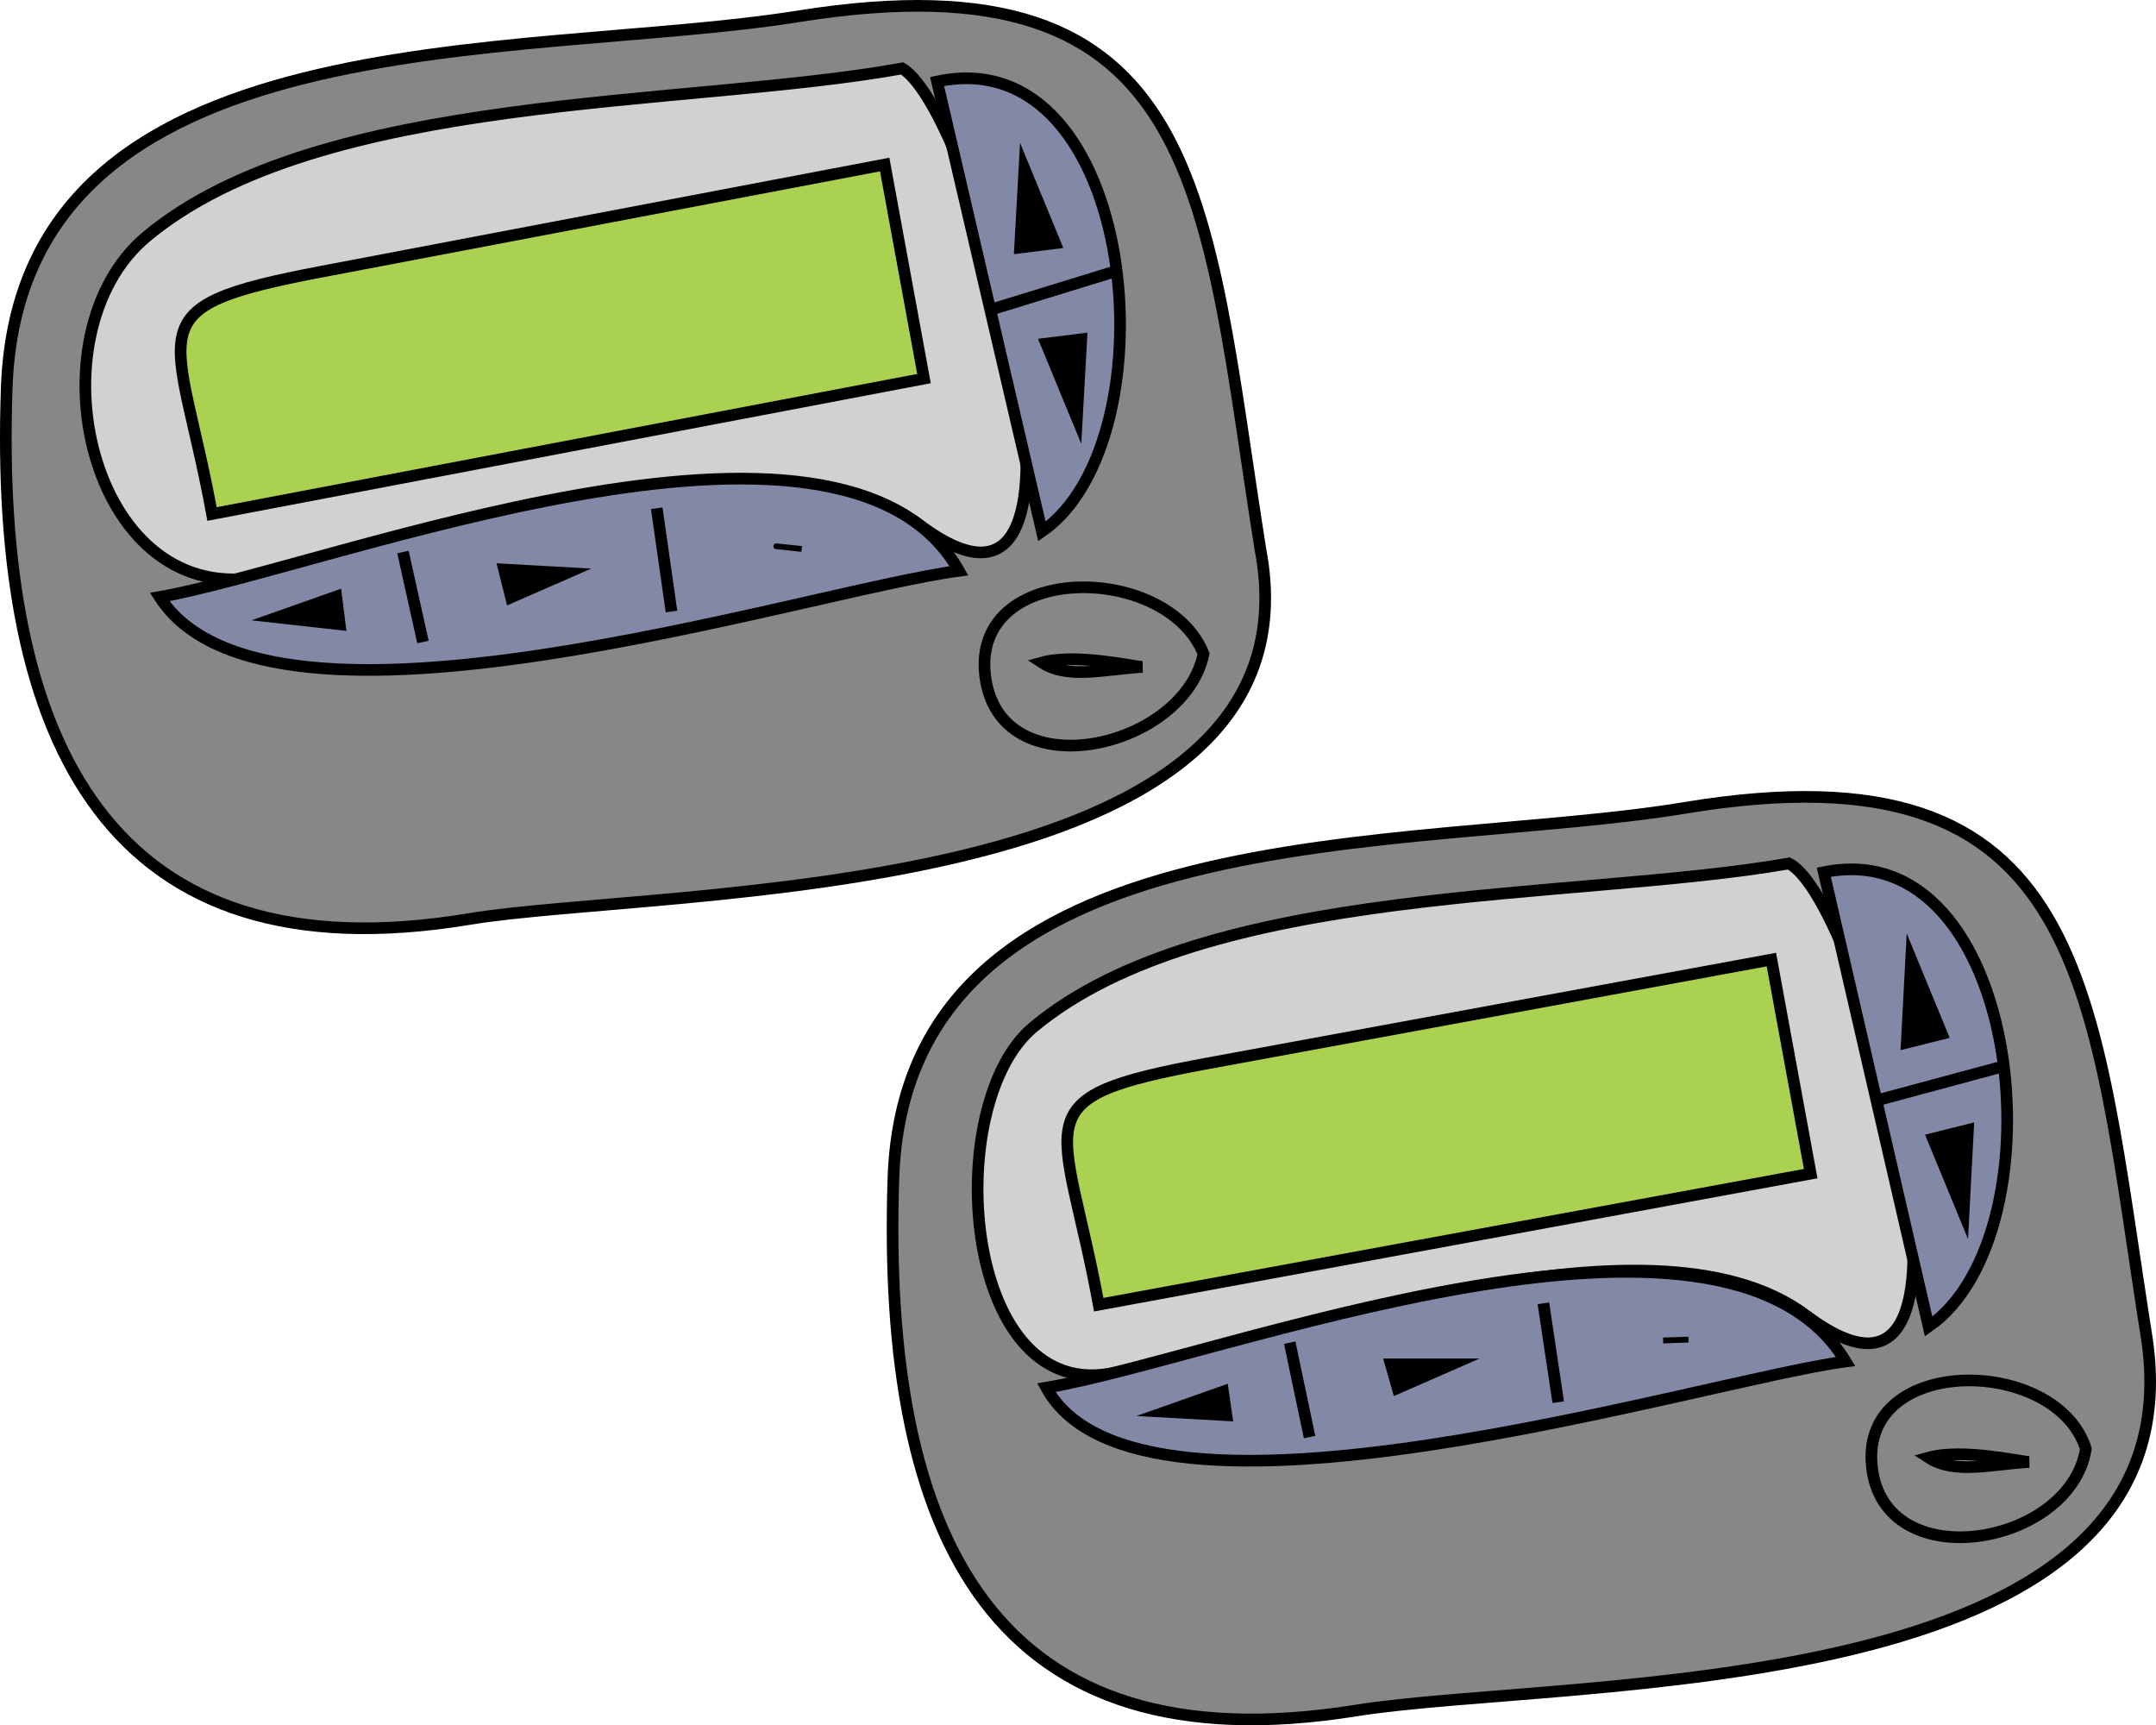 <svg xmlns="http://www.w3.org/2000/svg" xmlns:xlink="http://www.w3.org/1999/xlink" version="1.1" id="Layer_1" x="0px" y="0px" enable-background="new 0 0 822.05 841.89" xml:space="preserve" viewBox="225.6 273.65 370.2 296.21">
<path fill-rule="evenodd" clip-rule="evenodd" fill="#878787" stroke="#000000" stroke-width="2" stroke-linecap="square" stroke-miterlimit="10" d="  M442.009,367.898c11.708,61.213-102.557,58.024-135.845,63.539c-61.673,10.218-81.581-29.938-79.407-91.289  c2.272-64.146,88.282-56.082,135.843-63.681C432.771,265.256,432.391,307.228,442.009,367.898z"/>
<path fill-rule="evenodd" clip-rule="evenodd" fill="#D1D1D2" stroke="#000000" stroke-width="2" stroke-linecap="square" stroke-miterlimit="10" d="  M380.507,285.398c-37.083,6.699-99.96,4.05-129.75,28.875c-20.132,16.777-9.954,63.216,18.924,58.515  c27.21-4.429,87.663-28.638,113.826-9.015C419.593,390.837,393.501,293.067,380.507,285.398z"/>
<path fill-rule="evenodd" clip-rule="evenodd" fill="#ABD151" stroke="#000000" stroke-width="2" stroke-linecap="square" stroke-miterlimit="10" d="  M384.257,338.648c-40.75,7.75-81.5,15.5-122.25,23.25c-5.985-32.584-13.824-35.405,18.755-41.601  c32.249-6.133,64.497-12.266,96.745-18.399C379.757,314.148,382.007,326.398,384.257,338.648z"/>
<path fill-rule="evenodd" clip-rule="evenodd" fill="#8388A7" stroke="#000000" stroke-width="2" stroke-linecap="square" stroke-miterlimit="10" d="  M253.007,376.148c18.685,29.019,110.744-1.002,137.25-4.5C370.125,335.938,281.784,371.117,253.007,376.148z"/>
<line fill="none" stroke="#000000" stroke-width="2" stroke-linecap="square" stroke-miterlimit="10" x1="295.007" y1="369.398" x2="298.007" y2="382.898"/>
<line fill="none" stroke="#000000" stroke-width="2" stroke-linecap="square" stroke-miterlimit="10" x1="338.507" y1="361.898" x2="340.757" y2="377.648"/>
<path fill-rule="evenodd" clip-rule="evenodd" fill="#8388A7" stroke="#000000" stroke-width="2" stroke-linecap="square" stroke-miterlimit="10" d="  M386.507,287.648c34.517-7.411,40.71,61.547,18,77.25C398.507,339.148,392.507,313.398,386.507,287.648z"/>
<line fill="none" stroke="#000000" stroke-width="2" stroke-linecap="square" stroke-miterlimit="10" x1="396.257" y1="326.648" x2="415.759" y2="320.648"/>
<path fill-rule="evenodd" clip-rule="evenodd" stroke="#000000" stroke-width="2" stroke-linecap="square" stroke-miterlimit="10" d="  M401.507,302.648c-0.25,4.5-0.5,9-0.75,13.5c2-0.25,4-0.5,6-0.75C405.007,311.148,403.257,306.898,401.507,302.648z"/>
<path fill-rule="evenodd" clip-rule="evenodd" stroke="#000000" stroke-width="2" stroke-linecap="square" stroke-miterlimit="10" d="  M410.509,345.398c0.25-4.5,0.5-9,0.75-13.5c-2,0.25-4.001,0.5-6.002,0.75C407.007,336.898,408.758,341.148,410.509,345.398z"/>
<path fill-rule="evenodd" clip-rule="evenodd" stroke="#000000" stroke-linecap="square" stroke-miterlimit="10" d="  M325.007,371.648c-4.5-0.25-9-0.5-13.5-0.75c0.5,2,1,4,1.5,6C317.007,375.148,321.007,373.398,325.007,371.648z"/>
<path fill-rule="evenodd" clip-rule="evenodd" stroke="#000000" stroke-linecap="square" stroke-miterlimit="10" d="  M271.007,379.898c4.5,0.5,9,1,13.5,1.5c-0.25-2-0.5-4-0.75-6C279.507,376.898,275.257,378.398,271.007,379.898z"/>
<path fill="none" stroke="#000000" stroke-linecap="square" stroke-miterlimit="10" d="M363.257,367.898  C357.461,367.286,357.425,367.282,363.257,367.898L363.257,367.898z"/>
<path fill="none" stroke="#000000" stroke-width="2" stroke-linecap="square" stroke-miterlimit="10" d="M432.259,385.898  c-3.405,16.466-35.127,23.525-37.502,3.75C392.408,370.088,425.865,370.111,432.259,385.898z"/>
<path fill="none" stroke="#000000" stroke-width="2" stroke-linecap="square" stroke-miterlimit="10" d="M421.759,388.148  c-6.801,0.442-12.871,2.112-17.252-0.75C410.362,385.786,420.188,388.088,421.759,388.148z"/>
<path fill-rule="evenodd" clip-rule="evenodd" fill="#878787" stroke="#000000" stroke-width="2" stroke-linecap="square" stroke-miterlimit="10" d="  M594.259,503.648c9.122,62.79-99.34,57.849-135.843,63.681c-61.986,9.903-81.49-29.177-79.409-91.431  c2.118-63.357,89.068-55.789,135.845-63.539C584.703,400.786,584.729,443.532,594.259,503.648z"/>
<path fill-rule="evenodd" clip-rule="evenodd" fill="#D1D1D2" stroke="#000000" stroke-width="2" stroke-linecap="square" stroke-miterlimit="10" d="  M532.759,421.898c-36.886,6.425-99.996,3.329-129.752,28.125c-15.814,13.179-12.275,63.595,12.861,59.503  c27.967-4.553,92.718-30.383,119.891-10.003C572.095,526.775,545.496,428.168,532.759,421.898z"/>
<path fill-rule="evenodd" clip-rule="evenodd" fill="#ABD151" stroke="#000000" stroke-width="2" stroke-linecap="square" stroke-miterlimit="10" d="  M536.509,475.148c-40.75,7.5-81.5,15-122.25,22.5c-5.983-32.567-13.863-35.441,18.754-41.444  c32.248-5.936,64.497-11.87,96.746-17.806C532.009,450.648,534.259,462.898,536.509,475.148z"/>
<path fill-rule="evenodd" clip-rule="evenodd" fill="#8388A7" stroke="#000000" stroke-width="2" stroke-linecap="square" stroke-miterlimit="10" d="  M405.257,511.898c15.963,29.15,112.387-1.219,137.252-4.5C521.484,472.612,434.574,506.978,405.257,511.898z"/>
<line fill="none" stroke="#000000" stroke-width="2" stroke-linecap="square" stroke-miterlimit="10" x1="447.259" y1="505.148" x2="450.259" y2="519.398"/>
<line fill="none" stroke="#000000" stroke-width="2" stroke-linecap="square" stroke-miterlimit="10" x1="490.759" y1="498.398" x2="493.009" y2="513.398"/>
<path fill-rule="evenodd" clip-rule="evenodd" fill="#8388A7" stroke="#000000" stroke-width="2" stroke-linecap="square" stroke-miterlimit="10" d="  M538.759,423.398c34.215-6.968,41.074,62.011,18,78C550.759,475.398,544.759,449.398,538.759,423.398z"/>
<line fill="none" stroke="#000000" stroke-width="2" stroke-linecap="square" stroke-miterlimit="10" x1="548.509" y1="462.398" x2="568.009" y2="457.148"/>
<path fill-rule="evenodd" clip-rule="evenodd" stroke="#000000" stroke-width="2" stroke-linecap="square" stroke-miterlimit="10" d="  M553.759,438.398c-0.25,4.75-0.5,9.5-0.75,14.25c2-0.5,4-1,6-1.5C557.259,446.898,555.509,442.648,553.759,438.398z"/>
<path fill-rule="evenodd" clip-rule="evenodd" stroke="#000000" stroke-width="2" stroke-linecap="square" stroke-miterlimit="10" d="  M562.759,481.898c0.25-4.75,0.5-9.5,0.75-14.25c-2,0.5-4,1-6,1.5C559.259,473.398,561.009,477.648,562.759,481.898z"/>
<path fill-rule="evenodd" clip-rule="evenodd" stroke="#000000" stroke-linecap="square" stroke-miterlimit="10" d="  M477.259,507.398c-4.5,0-9,0-13.5,0c0.5,1.75,1,3.5,1.5,5.25C469.259,510.898,473.259,509.148,477.259,507.398z"/>
<path fill-rule="evenodd" clip-rule="evenodd" stroke="#000000" stroke-linecap="square" stroke-miterlimit="10" d="  M423.259,516.398c4.5,0.25,9,0.5,13.5,0.75c-0.25-1.75-0.5-3.5-0.75-5.25C431.759,513.398,427.509,514.898,423.259,516.398z"/>
<path fill="none" stroke="#000000" stroke-linecap="square" stroke-miterlimit="10" d="M515.509,503.648  C509.697,503.839,509.742,503.838,515.509,503.648L515.509,503.648z"/>
<path fill="none" stroke="#000000" stroke-width="2" stroke-linecap="square" stroke-miterlimit="10" d="M583.759,522.398  c-2.663,16.731-34.766,22.246-36.75,3C545.013,506.041,578.755,506.48,583.759,522.398z"/>
<path fill="none" stroke="#000000" stroke-width="2" stroke-linecap="square" stroke-miterlimit="10" d="M574.009,524.648  c-6.801,0.442-12.869,2.111-17.25-0.75C562.614,522.286,572.438,524.587,574.009,524.648z"/>
</svg>